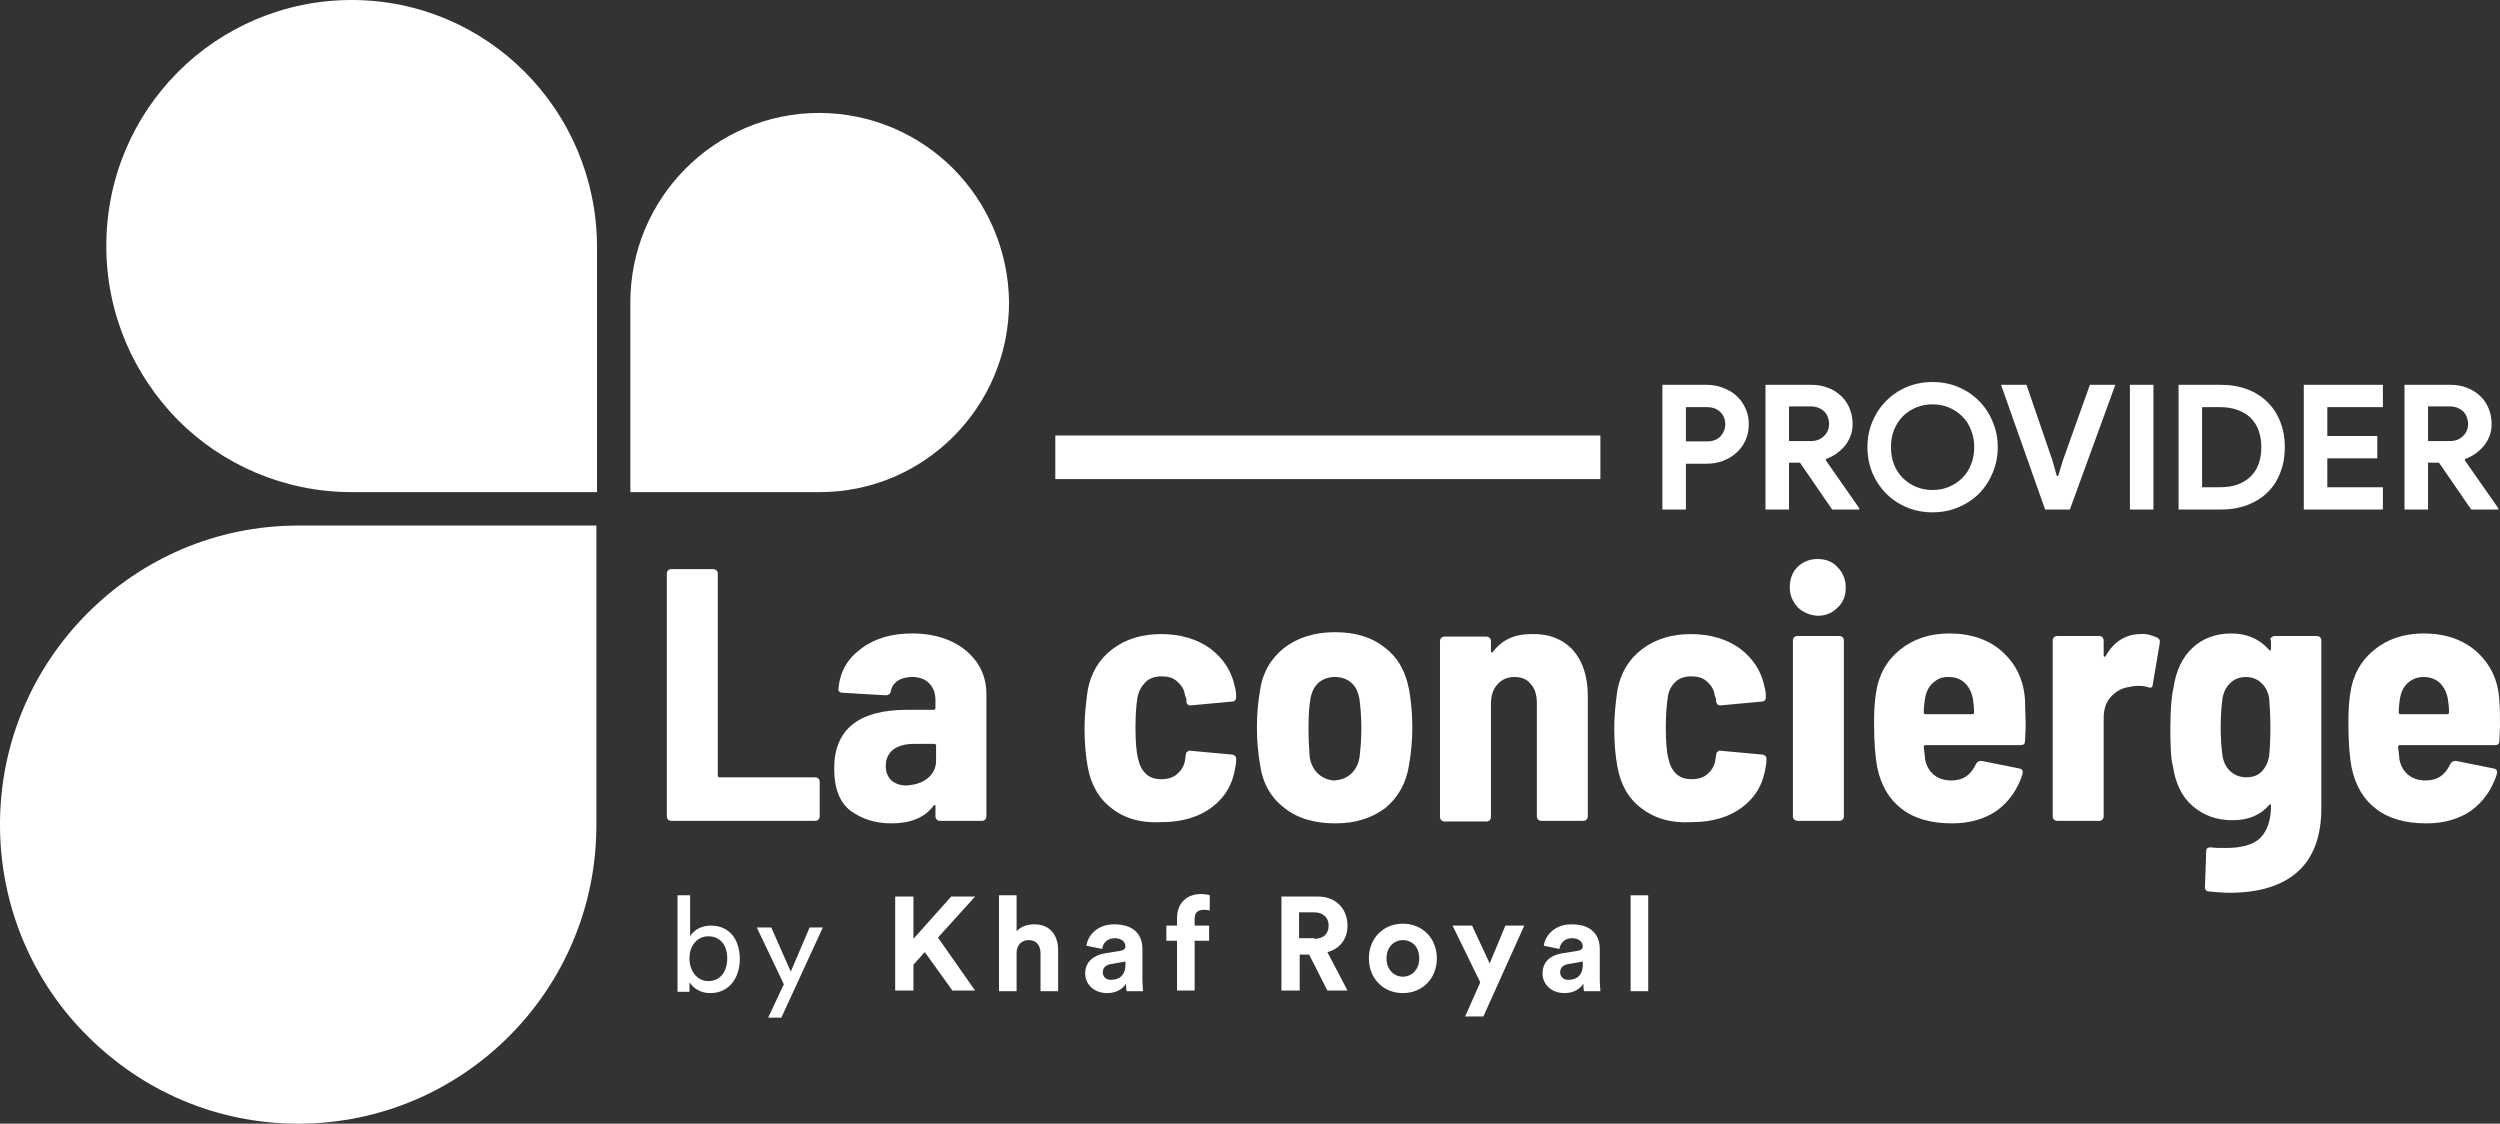 <svg width="287" height="129" viewBox="0 0 287 129" fill="none" xmlns="http://www.w3.org/2000/svg">
<rect x="0" y="0" width="287" height="129" fill="#333333" stroke="none"/>
<g clip-path="url(#clip0_401_4293)">
<path d="M34.232 129C24.771 129 16.249 125.161 10.039 118.932C3.828 112.775 0 104.156 0 94.668C0 85.179 3.828 76.632 10.039 70.403C16.249 64.174 24.771 60.335 34.232 60.335H68.464V82.572V87.28V89.38V91.336V94.74C68.464 113.645 53.154 129 34.232 129Z" fill="white"/>
<path d="M76.697 94.088C76.625 94.016 76.552 93.871 76.552 93.726V65.84C76.552 65.695 76.625 65.55 76.697 65.478C76.769 65.405 76.914 65.333 77.058 65.333H81.897C82.041 65.333 82.113 65.405 82.258 65.478C82.33 65.55 82.402 65.695 82.402 65.84V89.018C82.402 89.163 82.475 89.235 82.619 89.235H93.596C93.741 89.235 93.885 89.308 93.957 89.38C94.03 89.453 94.102 89.597 94.102 89.742V93.726C94.102 93.871 94.03 94.016 93.957 94.088C93.885 94.161 93.741 94.233 93.596 94.233H77.058C76.914 94.233 76.769 94.161 76.697 94.088Z" fill="white"/>
<path d="M109.124 73.59C110.423 74.17 111.435 75.039 112.157 76.053C112.879 77.139 113.24 78.298 113.24 79.674V93.726C113.24 93.871 113.168 94.016 113.096 94.088C113.023 94.161 112.879 94.233 112.735 94.233H107.896C107.751 94.233 107.607 94.161 107.535 94.088C107.462 94.016 107.39 93.871 107.39 93.726V92.567C107.39 92.495 107.39 92.422 107.318 92.422C107.246 92.422 107.174 92.422 107.174 92.495C106.163 93.871 104.501 94.523 102.335 94.523C100.457 94.523 98.941 94.016 97.641 93.074C96.413 92.132 95.763 90.539 95.763 88.221C95.763 83.731 98.579 81.485 104.14 81.485H107.174C107.318 81.485 107.39 81.413 107.39 81.268V80.399C107.39 79.602 107.174 78.95 106.668 78.443C106.163 77.936 105.513 77.719 104.718 77.719C104.068 77.719 103.49 77.864 103.057 78.153C102.624 78.443 102.335 78.878 102.263 79.385C102.19 79.674 101.974 79.819 101.685 79.819L96.702 79.529C96.557 79.529 96.413 79.457 96.341 79.385C96.269 79.312 96.196 79.167 96.269 79.022C96.413 77.139 97.279 75.618 98.868 74.459C100.385 73.3 102.335 72.721 104.718 72.721C106.379 72.721 107.824 73.011 109.124 73.59ZM106.451 89.38C107.101 88.873 107.462 88.149 107.462 87.352V85.614C107.462 85.469 107.39 85.396 107.246 85.396H104.935C103.924 85.396 103.129 85.614 102.552 86.048C101.974 86.483 101.685 87.135 101.685 87.931C101.685 88.656 101.902 89.163 102.335 89.597C102.768 89.96 103.346 90.177 104.068 90.177C105.007 90.104 105.801 89.887 106.451 89.38Z" fill="white"/>
<path d="M127.612 92.784C126.095 91.626 125.228 90.032 124.867 88.004C124.651 86.845 124.506 85.396 124.506 83.586C124.506 82.21 124.651 80.761 124.867 79.24C125.228 77.284 126.167 75.691 127.684 74.532C129.2 73.373 131.078 72.793 133.317 72.793C135.556 72.793 137.433 73.373 138.95 74.459C140.467 75.618 141.405 77.067 141.767 78.878C141.839 79.095 141.911 79.529 141.911 80.037C141.911 80.326 141.767 80.543 141.405 80.543L136.711 80.978H136.639C136.422 80.978 136.206 80.833 136.206 80.543C136.206 80.326 136.206 80.181 136.133 80.109C136.061 79.892 135.989 79.674 135.989 79.529C135.845 78.95 135.483 78.516 135.05 78.153C134.617 77.791 134.039 77.646 133.317 77.646C132.595 77.646 131.945 77.864 131.511 78.298C131.078 78.733 130.717 79.312 130.573 80.109C130.428 81.051 130.356 82.137 130.356 83.513C130.356 85.034 130.428 86.193 130.645 87.062C130.789 87.787 131.078 88.366 131.511 88.801C131.945 89.235 132.522 89.453 133.317 89.453C134.111 89.453 134.761 89.235 135.195 88.801C135.7 88.366 135.989 87.787 136.061 87.135L136.133 86.628C136.133 86.483 136.206 86.338 136.35 86.266C136.422 86.193 136.567 86.121 136.711 86.193L141.478 86.628C141.767 86.7 141.911 86.845 141.911 87.135C141.911 87.28 141.911 87.569 141.839 87.931C141.55 89.96 140.683 91.481 139.167 92.639C137.65 93.798 135.7 94.378 133.389 94.378C131.006 94.523 129.056 93.943 127.612 92.784Z" fill="white"/>
<path d="M147.4 92.712C145.883 91.553 144.944 89.887 144.656 87.787C144.439 86.555 144.294 85.107 144.294 83.513C144.294 81.92 144.439 80.471 144.656 79.24C144.944 77.212 145.883 75.618 147.4 74.387C148.916 73.228 150.866 72.576 153.25 72.576C155.633 72.576 157.511 73.156 159.027 74.387C160.544 75.546 161.41 77.212 161.772 79.24C161.988 80.471 162.133 81.92 162.133 83.513C162.133 85.034 161.988 86.483 161.772 87.714C161.483 89.815 160.544 91.481 159.099 92.712C157.583 93.871 155.705 94.523 153.322 94.523C150.866 94.523 148.916 93.943 147.4 92.712ZM155.055 88.873C155.561 88.439 155.922 87.787 156.066 86.99C156.211 85.831 156.283 84.745 156.283 83.586C156.283 82.427 156.211 81.34 156.066 80.254C155.922 79.457 155.633 78.805 155.127 78.371C154.622 77.936 153.972 77.719 153.25 77.719C152.527 77.719 151.877 77.936 151.372 78.371C150.866 78.805 150.578 79.457 150.433 80.254C150.289 81.05 150.216 82.209 150.216 83.586C150.216 84.962 150.289 86.121 150.361 86.99C150.505 87.787 150.866 88.439 151.372 88.873C151.877 89.308 152.527 89.597 153.25 89.597C153.972 89.525 154.55 89.308 155.055 88.873Z" fill="white"/>
<path d="M180.548 74.604C181.704 75.908 182.282 77.646 182.282 79.964V93.726C182.282 93.871 182.209 94.016 182.137 94.088C182.065 94.161 181.921 94.233 181.776 94.233H176.937C176.793 94.233 176.649 94.161 176.576 94.088C176.504 94.016 176.432 93.871 176.432 93.726V80.761C176.432 79.819 176.215 79.022 175.71 78.516C175.276 77.936 174.626 77.719 173.832 77.719C173.038 77.719 172.388 78.008 171.882 78.588C171.376 79.167 171.16 79.892 171.16 80.906V93.798C171.16 93.943 171.088 94.088 171.015 94.161C170.943 94.233 170.799 94.305 170.654 94.305H165.816C165.671 94.305 165.527 94.233 165.455 94.161C165.382 94.088 165.31 93.943 165.31 93.798V73.59C165.31 73.445 165.382 73.3 165.455 73.228C165.527 73.156 165.671 73.083 165.816 73.083H170.654C170.799 73.083 170.943 73.156 171.015 73.228C171.088 73.3 171.16 73.445 171.16 73.59V74.749C171.16 74.822 171.16 74.894 171.232 74.894C171.304 74.894 171.376 74.894 171.449 74.749C172.46 73.445 173.904 72.793 175.782 72.793C177.804 72.721 179.393 73.373 180.548 74.604Z" fill="white"/>
<path d="M188.42 92.784C186.904 91.626 186.037 90.032 185.676 88.004C185.459 86.845 185.315 85.396 185.315 83.586C185.315 82.21 185.459 80.761 185.676 79.24C186.037 77.284 186.976 75.691 188.493 74.532C190.009 73.373 191.887 72.793 194.126 72.793C196.365 72.793 198.242 73.373 199.759 74.459C201.275 75.618 202.214 77.067 202.575 78.878C202.648 79.095 202.72 79.529 202.72 80.037C202.72 80.326 202.575 80.543 202.214 80.543L197.52 80.978H197.448C197.231 80.978 197.087 80.833 197.014 80.543C197.014 80.326 197.014 80.181 196.942 80.109C196.87 79.892 196.798 79.674 196.798 79.529C196.653 78.95 196.292 78.516 195.859 78.153C195.426 77.791 194.848 77.646 194.126 77.646C193.404 77.646 192.754 77.864 192.32 78.298C191.887 78.733 191.526 79.312 191.454 80.109C191.309 81.051 191.237 82.137 191.237 83.513C191.237 85.034 191.309 86.193 191.526 87.062C191.67 87.787 191.959 88.366 192.392 88.801C192.826 89.235 193.404 89.453 194.198 89.453C194.992 89.453 195.642 89.235 196.076 88.801C196.581 88.366 196.87 87.787 196.942 87.135L197.014 86.628C197.014 86.483 197.087 86.338 197.231 86.266C197.303 86.193 197.448 86.121 197.592 86.193L202.359 86.628C202.648 86.7 202.792 86.845 202.792 87.135C202.792 87.28 202.792 87.569 202.72 87.931C202.431 89.96 201.564 91.481 200.048 92.639C198.531 93.798 196.581 94.378 194.27 94.378C191.815 94.523 189.937 93.943 188.42 92.784Z" fill="white"/>
<path d="M206.403 69.751C205.825 69.099 205.464 68.375 205.464 67.433C205.464 66.492 205.753 65.695 206.331 65.116C206.909 64.536 207.703 64.174 208.642 64.174C209.581 64.174 210.375 64.464 210.953 65.116C211.531 65.695 211.892 66.492 211.892 67.433C211.892 68.375 211.603 69.172 210.953 69.751C210.303 70.403 209.581 70.693 208.642 70.693C207.775 70.621 207.053 70.331 206.403 69.751ZM205.97 94.088C205.897 94.016 205.825 93.871 205.825 93.726V73.518C205.825 73.373 205.897 73.228 205.97 73.156C206.042 73.083 206.186 73.011 206.331 73.011H211.169C211.314 73.011 211.458 73.083 211.531 73.156C211.603 73.228 211.675 73.373 211.675 73.518V93.726C211.675 93.871 211.603 94.016 211.531 94.088C211.458 94.161 211.314 94.233 211.169 94.233H206.331C206.186 94.233 206.114 94.161 205.97 94.088Z" fill="white"/>
<path d="M232.546 83.441L232.474 85.034C232.474 85.396 232.33 85.541 231.969 85.541H221.064C220.919 85.541 220.847 85.614 220.847 85.759C220.919 86.41 220.991 86.845 220.991 87.135C221.136 87.931 221.497 88.511 222.002 88.945C222.508 89.38 223.23 89.597 224.025 89.597C225.397 89.597 226.263 88.945 226.841 87.714C226.986 87.424 227.202 87.352 227.491 87.352L231.824 88.221C232.185 88.294 232.258 88.511 232.185 88.873C231.608 90.684 230.597 92.06 229.224 93.074C227.852 94.016 226.119 94.523 224.097 94.523C221.641 94.523 219.691 93.943 218.319 92.857C216.875 91.77 215.936 90.177 215.503 88.076C215.286 86.918 215.142 85.251 215.142 82.934C215.142 81.63 215.214 80.471 215.358 79.602C215.647 77.501 216.586 75.835 218.103 74.604C219.619 73.373 221.497 72.721 223.808 72.721C226.263 72.721 228.358 73.445 229.874 74.822C231.463 76.27 232.33 78.081 232.474 80.399C232.474 81.34 232.546 82.282 232.546 83.441ZM221.93 78.371C221.425 78.805 221.136 79.385 220.991 80.181C220.919 80.688 220.847 81.195 220.847 81.775C220.847 81.92 220.919 81.992 221.064 81.992H226.408C226.552 81.992 226.624 81.92 226.624 81.775C226.624 81.195 226.552 80.688 226.48 80.181C226.336 79.457 226.047 78.878 225.541 78.371C225.036 77.936 224.458 77.719 223.664 77.719C222.869 77.719 222.436 77.936 221.93 78.371Z" fill="white"/>
<path d="M247.713 73.228C247.929 73.373 248.001 73.59 247.929 73.88L247.135 78.588C247.135 78.95 246.918 79.022 246.557 78.878C246.124 78.733 245.69 78.733 245.401 78.733C245.04 78.733 244.752 78.805 244.318 78.878C243.524 79.022 242.874 79.385 242.296 80.037C241.718 80.688 241.502 81.485 241.502 82.427V93.726C241.502 93.871 241.429 94.016 241.357 94.088C241.285 94.161 241.141 94.233 240.996 94.233H236.157C236.013 94.233 235.869 94.161 235.796 94.088C235.724 94.016 235.652 93.871 235.652 93.726V73.518C235.652 73.373 235.724 73.228 235.796 73.156C235.869 73.083 236.013 73.011 236.157 73.011H240.996C241.141 73.011 241.285 73.083 241.357 73.156C241.429 73.228 241.502 73.373 241.502 73.518V75.184C241.502 75.329 241.502 75.329 241.574 75.401C241.646 75.401 241.646 75.401 241.718 75.329C242.657 73.663 244.029 72.793 245.763 72.793C246.413 72.721 247.063 72.938 247.713 73.228Z" fill="white"/>
<path d="M260.64 73.3C260.64 73.3 260.712 73.228 260.784 73.156C260.857 73.083 261.001 73.011 261.145 73.011H265.984C266.129 73.011 266.273 73.083 266.345 73.156C266.417 73.228 266.49 73.373 266.49 73.518V92.784C266.49 96.044 265.551 98.507 263.745 100.1C261.94 101.693 259.34 102.49 255.946 102.49C255.223 102.49 254.429 102.418 253.635 102.345C253.273 102.345 253.129 102.128 253.129 101.838L253.273 97.71C253.273 97.42 253.418 97.275 253.779 97.275C254.212 97.348 254.79 97.348 255.512 97.348C257.318 97.348 258.69 96.985 259.484 96.189C260.279 95.392 260.712 94.161 260.712 92.495C260.712 92.422 260.712 92.35 260.64 92.35C260.568 92.35 260.495 92.35 260.495 92.422C259.484 93.581 258.112 94.161 256.307 94.161C254.501 94.161 253.057 93.654 251.757 92.567C250.529 91.553 249.735 89.96 249.446 87.931C249.229 87.207 249.157 85.759 249.157 83.586C249.157 81.413 249.301 79.819 249.518 78.95C249.807 76.994 250.529 75.473 251.685 74.387C252.84 73.3 254.357 72.721 256.162 72.721C257.968 72.721 259.412 73.373 260.495 74.604C260.568 74.677 260.64 74.749 260.64 74.677C260.64 74.604 260.712 74.604 260.712 74.532V73.59C260.64 73.373 260.64 73.3 260.64 73.3ZM260.64 83.513C260.64 82.137 260.568 80.978 260.495 80.109C260.351 79.385 260.062 78.805 259.557 78.371C259.123 77.936 258.473 77.719 257.823 77.719C257.173 77.719 256.523 77.936 256.09 78.371C255.585 78.805 255.296 79.385 255.151 80.109C255.007 81.123 254.935 82.209 254.935 83.513C254.935 84.745 255.007 85.831 255.151 86.845C255.296 87.569 255.585 88.149 256.09 88.583C256.596 89.018 257.173 89.235 257.896 89.235C258.618 89.235 259.195 89.018 259.629 88.583C260.062 88.149 260.351 87.569 260.495 86.845C260.568 86.048 260.64 84.889 260.64 83.513Z" fill="white"/>
<path d="M287 83.441L286.928 85.034C286.928 85.396 286.783 85.541 286.422 85.541H275.517C275.373 85.541 275.3 85.614 275.3 85.759C275.373 86.41 275.445 86.845 275.445 87.135C275.589 87.931 275.95 88.511 276.456 88.945C276.961 89.38 277.684 89.597 278.478 89.597C279.85 89.597 280.717 88.945 281.295 87.714C281.439 87.424 281.656 87.352 281.944 87.352L286.278 88.221C286.639 88.294 286.711 88.511 286.639 88.873C286.061 90.684 285.05 92.06 283.678 93.074C282.306 94.016 280.572 94.523 278.55 94.523C276.095 94.523 274.145 93.943 272.773 92.857C271.328 91.77 270.389 90.177 269.956 88.076C269.739 86.918 269.595 85.251 269.595 82.934C269.595 81.63 269.667 80.471 269.812 79.602C270.101 77.501 271.039 75.835 272.556 74.604C274.073 73.373 275.95 72.721 278.261 72.721C280.717 72.721 282.811 73.445 284.328 74.822C285.917 76.27 286.783 78.081 286.928 80.399C287 81.34 287 82.282 287 83.441ZM276.456 78.371C275.95 78.805 275.661 79.385 275.517 80.181C275.445 80.688 275.373 81.195 275.373 81.775C275.373 81.92 275.445 81.992 275.589 81.992H280.933C281.078 81.992 281.15 81.92 281.15 81.775C281.15 81.195 281.078 80.688 281.006 80.181C280.861 79.457 280.572 78.878 280.067 78.371C279.561 77.936 278.984 77.719 278.189 77.719C277.539 77.719 276.961 77.936 276.456 78.371Z" fill="white"/>
<path d="M40.371 0C32.571 0 25.494 3.187 20.438 8.257C15.31 13.4 12.205 20.426 12.205 28.248C12.205 36.071 15.383 43.097 20.438 48.239C25.494 53.309 32.571 56.496 40.371 56.496H68.536V38.244V34.405V32.666V31.073V28.248C68.464 12.603 55.898 0 40.371 0Z" fill="white"/>
<path d="M109.412 19.339C105.512 15.428 100.024 12.965 94.03 12.965C88.035 12.965 82.619 15.428 78.719 19.339C74.819 23.25 72.364 28.683 72.364 34.694V56.496H75.614H78.286H81.68H84.28H94.102C106.09 56.496 115.84 46.718 115.84 34.694C115.768 28.683 113.312 23.25 109.412 19.339Z" fill="white"/>
<path d="M77.78 113.789V102.78H79.225V107.488C79.586 106.836 80.452 106.257 81.608 106.257C83.847 106.257 84.93 107.995 84.93 110.095C84.93 112.268 83.702 114.007 81.536 114.007C80.452 114.007 79.658 113.5 79.152 112.775V113.862H77.78V113.789ZM81.319 107.488C80.091 107.488 79.152 108.502 79.152 110.023C79.152 111.544 80.091 112.631 81.319 112.631C82.619 112.631 83.486 111.617 83.486 110.023C83.486 108.43 82.619 107.488 81.319 107.488Z" fill="white"/>
<path d="M88.18 116.832L89.985 112.993L86.88 106.474H88.541L90.78 111.544L92.946 106.474H94.463L89.696 116.832H88.18Z" fill="white"/>
<path d="M106.163 109.299L104.863 110.747V113.717H102.768V102.925H104.863V107.778L109.196 102.925H111.94L107.679 107.633L111.94 113.717H109.34L106.163 109.299Z" fill="white"/>
<path d="M116.706 113.789H114.684V102.78H116.706V106.908C117.212 106.329 118.006 106.112 118.729 106.112C120.606 106.112 121.473 107.416 121.473 109.081V113.789H119.451V109.444C119.451 108.574 119.017 107.923 118.079 107.923C117.212 107.923 116.706 108.574 116.706 109.371V113.789Z" fill="white"/>
<path d="M126.817 109.444L128.623 109.154C129.056 109.081 129.2 108.864 129.2 108.647C129.2 108.14 128.767 107.705 127.973 107.705C127.106 107.705 126.601 108.285 126.528 108.937L124.723 108.574C124.867 107.415 125.951 106.112 127.9 106.112C130.284 106.112 131.15 107.415 131.15 108.937V112.631C131.15 112.993 131.223 113.572 131.223 113.789H129.345C129.273 113.572 129.273 113.21 129.273 112.92C128.912 113.5 128.189 114.007 127.106 114.007C125.517 114.007 124.578 112.92 124.578 111.761C124.578 110.385 125.589 109.661 126.817 109.444ZM129.2 110.747V110.385L127.539 110.675C127.034 110.747 126.601 111.037 126.601 111.617C126.601 112.051 126.889 112.486 127.539 112.486C128.406 112.486 129.2 112.051 129.2 110.747Z" fill="white"/>
<path d="M137.145 105.46V106.257H138.806V107.995H137.145V113.717H135.123V107.995H133.895V106.257H135.123V105.387C135.123 103.722 136.206 102.635 137.867 102.635C138.3 102.635 138.733 102.707 138.878 102.78V104.518C138.806 104.518 138.589 104.446 138.228 104.446C137.722 104.446 137.145 104.591 137.145 105.46Z" fill="white"/>
<path d="M150.289 109.588H149.205V113.717H147.111V102.925H151.3C153.394 102.925 154.694 104.373 154.694 106.257C154.694 107.778 153.827 108.937 152.383 109.299L154.694 113.717H152.383L150.289 109.588ZM150.866 107.778C151.95 107.778 152.527 107.198 152.527 106.257C152.527 105.315 151.877 104.736 150.866 104.736H149.133V107.705H150.866V107.778Z" fill="white"/>
<path d="M164.949 110.023C164.949 112.341 163.288 114.007 161.049 114.007C158.81 114.007 157.149 112.341 157.149 110.023C157.149 107.705 158.81 106.039 161.049 106.039C163.288 106.039 164.949 107.705 164.949 110.023ZM162.927 110.023C162.927 108.574 161.988 107.923 161.049 107.923C160.11 107.923 159.172 108.647 159.172 110.023C159.172 111.399 160.11 112.124 161.049 112.124C161.988 112.124 162.927 111.399 162.927 110.023Z" fill="white"/>
<path d="M168.199 116.687L169.932 112.775L166.755 106.257H168.993L171.016 110.602L172.821 106.257H174.988L170.293 116.687H168.199Z" fill="white"/>
<path d="M179.321 109.444L181.126 109.154C181.56 109.081 181.704 108.864 181.704 108.647C181.704 108.14 181.271 107.705 180.476 107.705C179.61 107.705 179.104 108.285 179.032 108.937L177.226 108.574C177.371 107.415 178.454 106.112 180.404 106.112C182.787 106.112 183.654 107.415 183.654 108.937V112.631C183.654 112.993 183.726 113.572 183.726 113.789H181.849C181.776 113.572 181.776 113.21 181.776 112.92C181.415 113.5 180.693 114.007 179.61 114.007C178.021 114.007 177.082 112.92 177.082 111.761C177.082 110.385 178.021 109.661 179.321 109.444ZM181.704 110.747V110.385L180.043 110.675C179.537 110.747 179.104 111.037 179.104 111.617C179.104 112.051 179.393 112.486 180.043 112.486C180.91 112.486 181.704 112.051 181.704 110.747Z" fill="white"/>
<path d="M187.193 113.789V102.78H189.215V113.789H187.193Z" fill="white"/>
<path d="M190.842 58.496V44.176H195.882C196.562 44.176 197.196 44.289 197.782 44.516C198.382 44.729 198.902 45.036 199.342 45.436C199.782 45.836 200.129 46.316 200.382 46.876C200.636 47.423 200.762 48.029 200.762 48.696C200.762 49.376 200.636 49.996 200.382 50.556C200.129 51.103 199.782 51.576 199.342 51.976C198.902 52.376 198.382 52.689 197.782 52.916C197.196 53.129 196.562 53.236 195.882 53.236H193.542V58.496H190.842ZM195.922 50.676C196.629 50.676 197.162 50.476 197.522 50.076C197.882 49.676 198.062 49.216 198.062 48.696C198.062 48.443 198.016 48.196 197.922 47.956C197.842 47.716 197.709 47.509 197.522 47.336C197.349 47.149 197.129 47.003 196.862 46.896C196.596 46.789 196.282 46.736 195.922 46.736H193.542V50.676H195.922ZM202.678 44.176H207.898C208.618 44.176 209.272 44.289 209.858 44.516C210.445 44.743 210.945 45.056 211.358 45.456C211.785 45.856 212.112 46.336 212.338 46.896C212.565 47.443 212.678 48.043 212.678 48.696C212.678 49.176 212.598 49.629 212.438 50.056C212.278 50.469 212.058 50.849 211.778 51.196C211.498 51.529 211.172 51.829 210.798 52.096C210.425 52.349 210.032 52.549 209.618 52.696L209.598 52.836L213.438 58.336V58.496H210.338L206.638 53.116H205.378V58.496H202.678V44.176ZM207.878 50.636C208.492 50.636 208.992 50.449 209.378 50.076C209.778 49.703 209.978 49.229 209.978 48.656C209.978 48.403 209.932 48.156 209.838 47.916C209.758 47.676 209.632 47.463 209.458 47.276C209.285 47.089 209.065 46.943 208.798 46.836C208.545 46.716 208.252 46.656 207.918 46.656H205.378V50.636H207.878ZM221.861 58.816C220.794 58.816 219.801 58.623 218.881 58.236C217.974 57.849 217.187 57.323 216.521 56.656C215.854 55.976 215.327 55.183 214.941 54.276C214.567 53.356 214.381 52.376 214.381 51.336C214.381 50.296 214.567 49.323 214.941 48.416C215.327 47.496 215.854 46.703 216.521 46.036C217.187 45.356 217.974 44.823 218.881 44.436C219.801 44.049 220.794 43.856 221.861 43.856C222.927 43.856 223.914 44.049 224.821 44.436C225.741 44.823 226.534 45.356 227.201 46.036C227.867 46.703 228.387 47.496 228.761 48.416C229.147 49.323 229.341 50.296 229.341 51.336C229.341 52.376 229.147 53.356 228.761 54.276C228.387 55.183 227.867 55.976 227.201 56.656C226.534 57.323 225.741 57.849 224.821 58.236C223.914 58.623 222.927 58.816 221.861 58.816ZM221.861 56.256C222.527 56.256 223.147 56.136 223.721 55.896C224.307 55.656 224.814 55.323 225.241 54.896C225.681 54.469 226.021 53.956 226.261 53.356C226.514 52.743 226.641 52.069 226.641 51.336C226.641 50.603 226.514 49.936 226.261 49.336C226.021 48.723 225.681 48.203 225.241 47.776C224.814 47.349 224.307 47.016 223.721 46.776C223.147 46.536 222.527 46.416 221.861 46.416C221.194 46.416 220.567 46.536 219.981 46.776C219.407 47.016 218.901 47.349 218.461 47.776C218.034 48.203 217.694 48.723 217.441 49.336C217.201 49.936 217.081 50.603 217.081 51.336C217.081 52.069 217.201 52.743 217.441 53.356C217.694 53.956 218.034 54.469 218.461 54.896C218.901 55.323 219.407 55.656 219.981 55.896C220.567 56.136 221.194 56.256 221.861 56.256ZM229.72 44.176H232.64L235.6 52.796L236.12 54.636H236.28L236.84 52.796L239.92 44.176H242.84L237.62 58.496H234.78L229.72 44.176ZM244.514 44.176H247.214V58.496H244.514V44.176ZM250.1 44.176H254.94C256.073 44.176 257.093 44.349 258 44.696C258.907 45.043 259.68 45.536 260.32 46.176C260.96 46.803 261.447 47.556 261.78 48.436C262.127 49.316 262.3 50.283 262.3 51.336C262.3 52.403 262.127 53.376 261.78 54.256C261.447 55.136 260.96 55.889 260.32 56.516C259.68 57.143 258.907 57.629 258 57.976C257.093 58.323 256.073 58.496 254.94 58.496H250.1V44.176ZM254.82 55.936C255.607 55.936 256.3 55.829 256.9 55.616C257.5 55.389 258 55.076 258.4 54.676C258.8 54.276 259.1 53.796 259.3 53.236C259.5 52.663 259.6 52.029 259.6 51.336C259.6 50.643 259.5 50.016 259.3 49.456C259.1 48.883 258.8 48.396 258.4 47.996C258 47.596 257.5 47.289 256.9 47.076C256.3 46.849 255.607 46.736 254.82 46.736H252.8V55.936H254.82ZM267.175 46.736V50.056H272.915V52.616H267.175V55.936H273.555V58.496H264.475V44.176H273.555V46.736H267.175ZM276.038 44.176H281.258C281.978 44.176 282.631 44.289 283.218 44.516C283.804 44.743 284.304 45.056 284.718 45.456C285.144 45.856 285.471 46.336 285.698 46.896C285.924 47.443 286.038 48.043 286.038 48.696C286.038 49.176 285.958 49.629 285.798 50.056C285.638 50.469 285.418 50.849 285.138 51.196C284.858 51.529 284.531 51.829 284.158 52.096C283.784 52.349 283.391 52.549 282.978 52.696L282.958 52.836L286.798 58.336V58.496H283.698L279.998 53.116H278.738V58.496H276.038V44.176ZM281.238 50.636C281.851 50.636 282.351 50.449 282.738 50.076C283.138 49.703 283.338 49.229 283.338 48.656C283.338 48.403 283.291 48.156 283.198 47.916C283.118 47.676 282.991 47.463 282.818 47.276C282.644 47.089 282.424 46.943 282.158 46.836C281.904 46.716 281.611 46.656 281.278 46.656H278.738V50.636H281.238Z" fill="white"/>
<rect x="121.149" y="49.998" width="62.577" height="5" fill="white"/>
</g>
<defs>
<clipPath id="clip0_401_4293">
<rect width="287" height="129" fill="white"/>
</clipPath>
</defs>
</svg>
